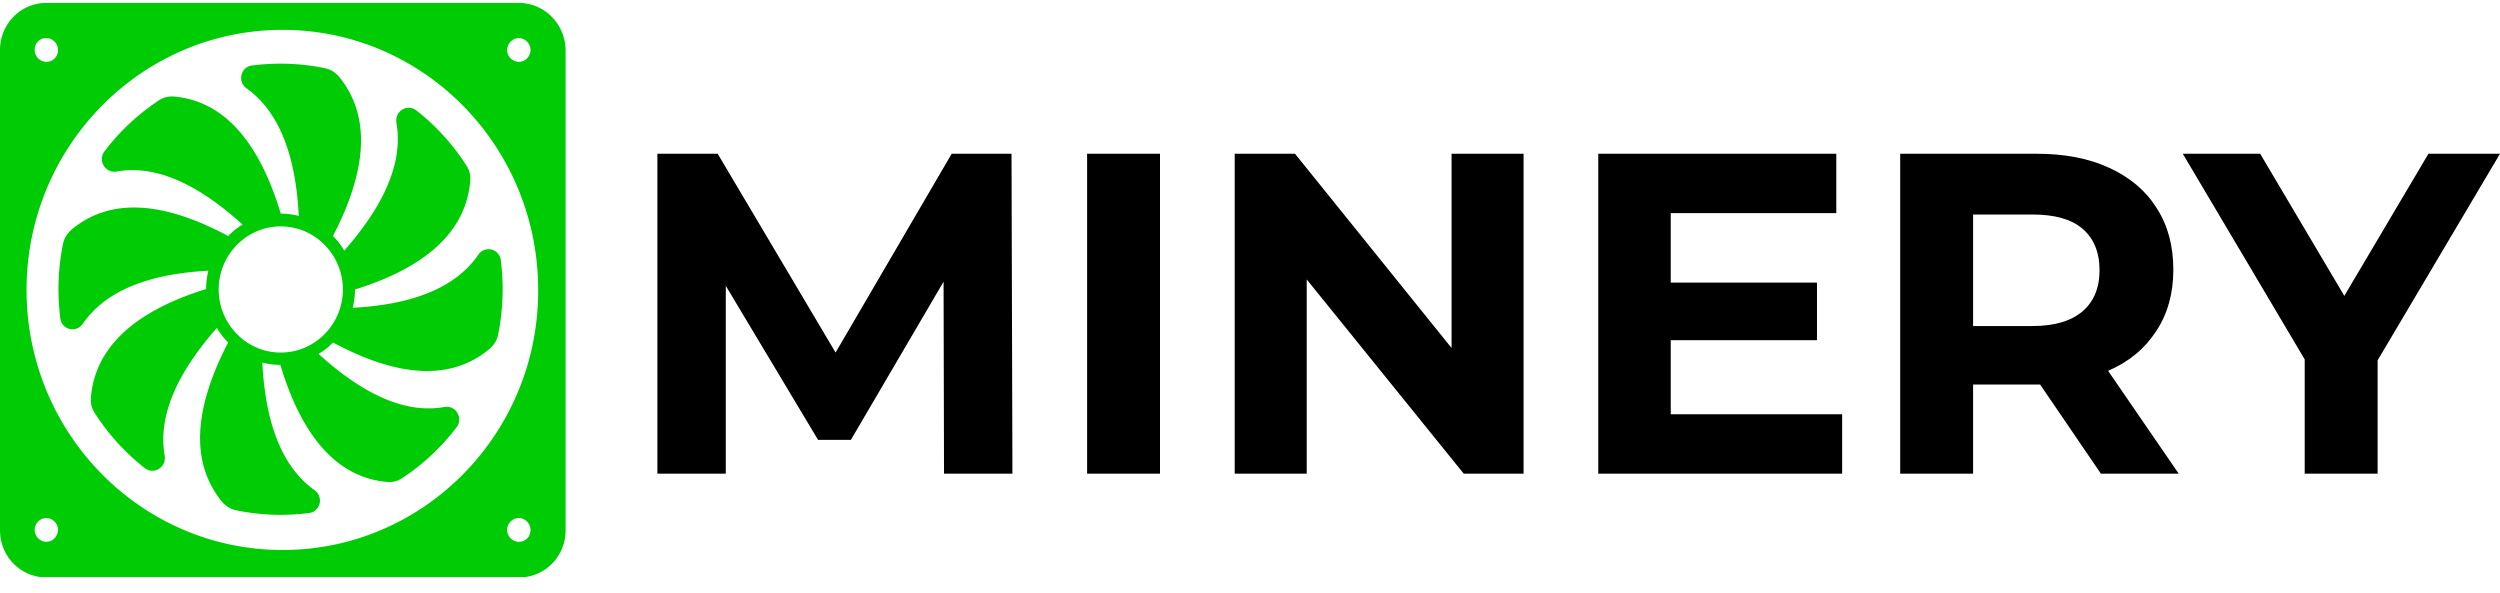 <svg width="135" height="32" viewBox="0 0 135 32" fill="none" xmlns="http://www.w3.org/2000/svg"><g clip-path="url(#clip0)"><path d="M28.016.157H2.503C1.118.157 0 1.292 0 2.699v25.94c0 1.407 1.118 2.542 2.503 2.542H28.04c1.385 0 2.503-1.135 2.503-2.542V2.7C30.518 1.292 29.4.157 28.016.157zm0 1.9c.34 0 .631.296.631.642a.648.648 0 0 1-.631.642.648.648 0 0 1-.632-.642c.024-.37.291-.642.632-.642zm-25.513 0c.34 0 .631.296.631.642a.632.632 0 0 1-.631.642.648.648 0 0 1-.632-.642c0-.37.267-.642.632-.642zm0 27.2a.648.648 0 0 1-.632-.643c0-.345.292-.641.632-.641s.631.296.631.641c-.024.37-.291.642-.631.642zm25.513 0a.648.648 0 0 1-.632-.643c0-.345.291-.641.632-.641.34 0 .631.296.631.641 0 .37-.267.642-.631.642zm-12.757.443c-7.63 0-13.825-6.293-13.825-14.043 0-7.75 6.196-14.044 13.825-14.044 7.63 0 13.802 6.294 13.802 14.044.024 7.75-6.172 14.043-13.802 14.043z" fill="#00CC06"/><path d="M3.256 17.187a.664.664 0 0 0 1.215.296c1.19-1.728 3.45-2.69 6.779-2.863a4.38 4.38 0 0 0-.121.987c-3.888 1.21-5.978 3.16-6.22 5.825-.025.346.024.592.218.889a11.98 11.98 0 0 0 2.697 2.961c.486.37 1.166-.049 1.07-.666-.365-2.073.582-4.369 2.818-6.91.17.295.364.542.607.789-1.895 3.653-2.017 6.516-.34 8.59.219.246.437.394.753.468 1.337.272 2.624.321 3.96.148.608-.074.803-.864.292-1.234-1.7-1.21-2.648-3.505-2.818-6.886.316.074.631.123.972.123 1.19 3.95 3.11 6.072 5.734 6.319.34.024.583-.025.875-.222a11.937 11.937 0 0 0 2.916-2.74c.364-.494-.05-1.185-.657-1.086-2.04.37-4.3-.592-6.803-2.863.292-.173.535-.37.778-.617 3.596 1.925 6.414 2.049 8.455.345.243-.222.39-.444.462-.765a12.45 12.45 0 0 0 .146-4.023.664.664 0 0 0-1.215-.296c-1.19 1.728-3.45 2.69-6.78 2.863a4.39 4.39 0 0 0 .122-.987c3.888-1.21 5.977-3.16 6.22-5.825.025-.345-.024-.592-.218-.888a11.98 11.98 0 0 0-2.697-2.962c-.486-.37-1.167.05-1.07.666.365 2.073-.582 4.369-2.818 6.911a3.78 3.78 0 0 0-.607-.79c1.895-3.653 2.016-6.516.34-8.589-.219-.247-.438-.395-.754-.469a11.877 11.877 0 0 0-3.96-.148c-.607.074-.802.864-.292 1.234 1.701 1.21 2.649 3.505 2.819 6.886a4.197 4.197 0 0 0-.972-.123c-1.19-3.95-3.11-6.072-5.734-6.319-.34-.024-.583.025-.875.222a11.938 11.938 0 0 0-2.916 2.74c-.364.494.049 1.185.656 1.086 2.041-.37 4.301.592 6.804 2.863-.292.173-.535.37-.778.617-3.596-1.925-6.415-2.048-8.456-.345-.243.222-.388.444-.461.765a12.442 12.442 0 0 0-.146 4.023zm8.553-1.555c0-1.876 1.506-3.406 3.353-3.406 1.847 0 3.353 1.53 3.353 3.406 0 1.876-1.506 3.406-3.353 3.406-1.847 0-3.353-1.53-3.353-3.406z" fill="#00CC06"/><path d="M50.977 25.579l-.024-10.367-5.005 8.54h-1.774l-4.981-8.317v10.144h-3.694V8.302h3.256l6.366 10.736 6.27-10.736h3.231l.049 17.277h-3.694zm7.727-17.277h3.936v17.277h-3.936V8.302zm23.569 0v17.277h-3.231l-8.48-10.49v10.49h-3.888V8.302h3.256l8.455 10.49V8.301h3.888zM99.476 22.37v3.209h-13.17V8.302H99.16v3.208h-8.94v3.752h7.897v3.11H90.22v3.998h9.257zm13.972 3.209l-3.28-4.813h-3.621v4.813h-3.936V8.302h7.362c1.507 0 2.819.246 3.936.765 1.118.518 1.969 1.234 2.552 2.172.607.938.899 2.048.899 3.332 0 1.283-.316 2.394-.924 3.307-.607.938-1.457 1.654-2.599 2.147l3.814 5.554h-4.203zm-.996-13.23c-.608-.518-1.507-.765-2.698-.765h-3.207v6.022h3.207c1.191 0 2.09-.271 2.698-.79.607-.518.923-1.258.923-2.22 0-.988-.316-1.728-.923-2.247zm15.939 7.109v6.12h-3.937v-6.17L117.87 8.302h4.179l4.544 7.675 4.543-7.675H135l-6.609 11.156z" fill="#000"/></g><defs><clipPath id="clip0"><path fill="#fff" transform="translate(0 .157)" d="M0 0h135v31H0z"/></clipPath></defs></svg>